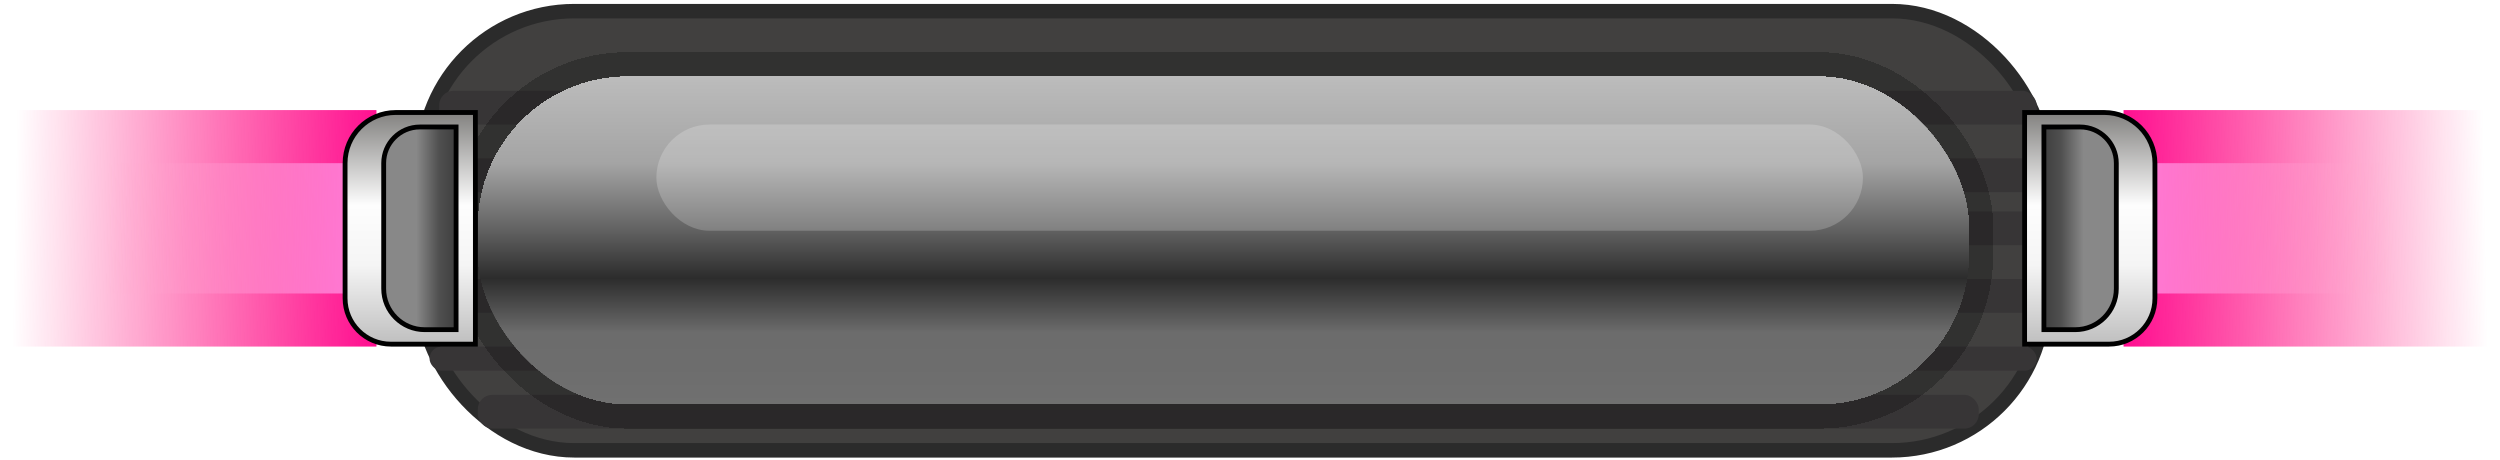 <svg width="272" height="50" viewBox="0 0 272 50" fill="none" xmlns="http://www.w3.org/2000/svg">
<rect x="45.946" y="1.212" width="176.432" height="47.784" rx="16.541" fill="#41403F" stroke="#2B2B2B" stroke-width="1.575"/>
<rect x="47.784" y="9.876" width="173.807" height="3.676" rx="1.575" fill="#373536"/>
<rect x="45.683" y="17.228" width="175.907" height="3.676" rx="1.575" fill="#373536"/>
<rect x="45.683" y="23.004" width="175.907" height="3.676" rx="1.575" fill="#373536"/>
<rect x="46.734" y="30.355" width="174.857" height="3.676" rx="1.575" fill="#373536"/>
<rect x="46.734" y="37.707" width="174.857" height="2.625" rx="1.313" fill="#373536"/>
<rect x="51.984" y="42.958" width="163.305" height="3.676" rx="1.575" fill="#373536"/>
<g filter="url(#filter0_d_3_56)">
<rect x="53.035" y="7.251" width="162.255" height="35.707" rx="16.278" fill="url(#paint0_linear_3_56)" shape-rendering="crispEdges"/>
<rect x="51.722" y="5.938" width="164.88" height="38.332" rx="17.591" stroke="black" stroke-opacity="0.24" stroke-width="2.625" shape-rendering="crispEdges"/>
</g>
<g style="mix-blend-mode:screen">
<rect x="71.413" y="13.552" width="131.274" height="11.552" rx="5.776" fill="white" fill-opacity="0.2"/>
</g>
<rect x="231.042" y="11.977" width="40.958" height="25.73" fill="url(#paint1_linear_3_56)"/>
<rect x="231.042" y="17.753" width="30.456" height="14.178" fill="url(#paint2_linear_3_56)"/>
<path d="M220.278 12.239H228.942C231.987 12.239 234.456 14.708 234.456 17.753V32.456C234.456 35.211 232.222 37.444 229.467 37.444H220.278V12.239Z" fill="url(#paint3_linear_3_56)" stroke="black" stroke-width="0.525"/>
<path d="M222.378 13.815H226.316C228.492 13.815 230.255 15.578 230.255 17.753V31.405C230.255 33.87 228.256 35.869 225.791 35.869H222.378V13.815Z" fill="url(#paint4_linear_3_56)" stroke="black" stroke-width="0.525"/>
<rect width="40.958" height="25.73" transform="matrix(-1 0 0 1 40.958 11.977)" fill="url(#paint5_linear_3_56)"/>
<rect width="30.456" height="14.178" transform="matrix(-1 0 0 1 40.958 17.753)" fill="url(#paint6_linear_3_56)"/>
<path d="M51.722 12.239H43.058C40.013 12.239 37.544 14.708 37.544 17.753V32.456C37.544 35.211 39.778 37.444 42.533 37.444H51.722V12.239Z" fill="url(#paint7_linear_3_56)" stroke="black" stroke-width="0.525"/>
<path d="M49.622 13.815H45.683C43.508 13.815 41.745 15.578 41.745 17.753V31.405C41.745 33.87 43.743 35.869 46.209 35.869H49.622V13.815Z" fill="url(#paint8_linear_3_56)" stroke="black" stroke-width="0.525"/>
<defs>
<filter id="filter0_d_3_56" x="49.359" y="4.625" width="168.556" height="42.008" filterUnits="userSpaceOnUse" color-interpolation-filters="sRGB">
<feFlood flood-opacity="0" result="BackgroundImageFix"/>
<feColorMatrix in="SourceAlpha" type="matrix" values="0 0 0 0 0 0 0 0 0 0 0 0 0 0 0 0 0 0 127 0" result="hardAlpha"/>
<feOffset dx="-1.05" dy="1.05"/>
<feComposite in2="hardAlpha" operator="out"/>
<feColorMatrix type="matrix" values="0 0 0 0 0.113 0 0 0 0 0.113 0 0 0 0 0.113 0 0 0 0.25 0"/>
<feBlend mode="normal" in2="BackgroundImageFix" result="effect1_dropShadow_3_56"/>
<feBlend mode="normal" in="SourceGraphic" in2="effect1_dropShadow_3_56" result="shape"/>
</filter>
<linearGradient id="paint0_linear_3_56" x1="134.162" y1="7.251" x2="134.162" y2="42.958" gradientUnits="userSpaceOnUse">
<stop stop-color="#BCBCBC"/>
<stop offset="0.266" stop-color="#A4A4A4"/>
<stop offset="0.464" stop-color="#636363"/>
<stop offset="0.615" stop-color="#2C2C2C"/>
<stop offset="0.781" stop-color="#6C6C6C"/>
<stop offset="0.88" stop-color="#6D6D6D"/>
<stop offset="1" stop-color="#707070"/>
</linearGradient>
<linearGradient id="paint1_linear_3_56" x1="231.042" y1="25.104" x2="270.425" y2="24.317" gradientUnits="userSpaceOnUse">
<stop stop-color="#FF0E90"/>
<stop offset="1" stop-color="#FE046D" stop-opacity="0"/>
</linearGradient>
<linearGradient id="paint2_linear_3_56" x1="231.042" y1="24.986" x2="260.317" y2="24.196" gradientUnits="userSpaceOnUse">
<stop stop-color="#FF7DDB"/>
<stop offset="1" stop-color="#FFAECB" stop-opacity="0"/>
</linearGradient>
<linearGradient id="paint3_linear_3_56" x1="227.367" y1="11.977" x2="227.367" y2="37.707" gradientUnits="userSpaceOnUse">
<stop stop-color="#7F7E7C"/>
<stop offset="0.401" stop-color="#FDFDFD"/>
<stop offset="0.656" stop-color="#F5F5F5"/>
<stop offset="1" stop-color="#BDBDBD"/>
</linearGradient>
<linearGradient id="paint4_linear_3_56" x1="230.517" y1="25.104" x2="220.97" y2="25.104" gradientUnits="userSpaceOnUse">
<stop stop-color="#888888"/>
<stop offset="0.401" stop-color="#888888"/>
<stop offset="0.656" stop-color="#505050"/>
<stop offset="1" stop-color="#323232"/>
</linearGradient>
<linearGradient id="paint5_linear_3_56" x1="7.54144e-09" y1="13.127" x2="39.382" y2="12.34" gradientUnits="userSpaceOnUse">
<stop stop-color="#FF0E90"/>
<stop offset="1" stop-color="#FE046D" stop-opacity="0"/>
</linearGradient>
<linearGradient id="paint6_linear_3_56" x1="5.60774e-09" y1="7.233" x2="29.275" y2="6.443" gradientUnits="userSpaceOnUse">
<stop stop-color="#FF7DDB"/>
<stop offset="1" stop-color="#FFAECB" stop-opacity="0"/>
</linearGradient>
<linearGradient id="paint7_linear_3_56" x1="44.633" y1="11.977" x2="44.633" y2="37.707" gradientUnits="userSpaceOnUse">
<stop stop-color="#7F7E7C"/>
<stop offset="0.401" stop-color="#FDFDFD"/>
<stop offset="0.656" stop-color="#F5F5F5"/>
<stop offset="1" stop-color="#BDBDBD"/>
</linearGradient>
<linearGradient id="paint8_linear_3_56" x1="41.483" y1="25.104" x2="51.03" y2="25.104" gradientUnits="userSpaceOnUse">
<stop stop-color="#888888"/>
<stop offset="0.401" stop-color="#888888"/>
<stop offset="0.656" stop-color="#505050"/>
<stop offset="1" stop-color="#323232"/>
</linearGradient>
</defs>
</svg>
